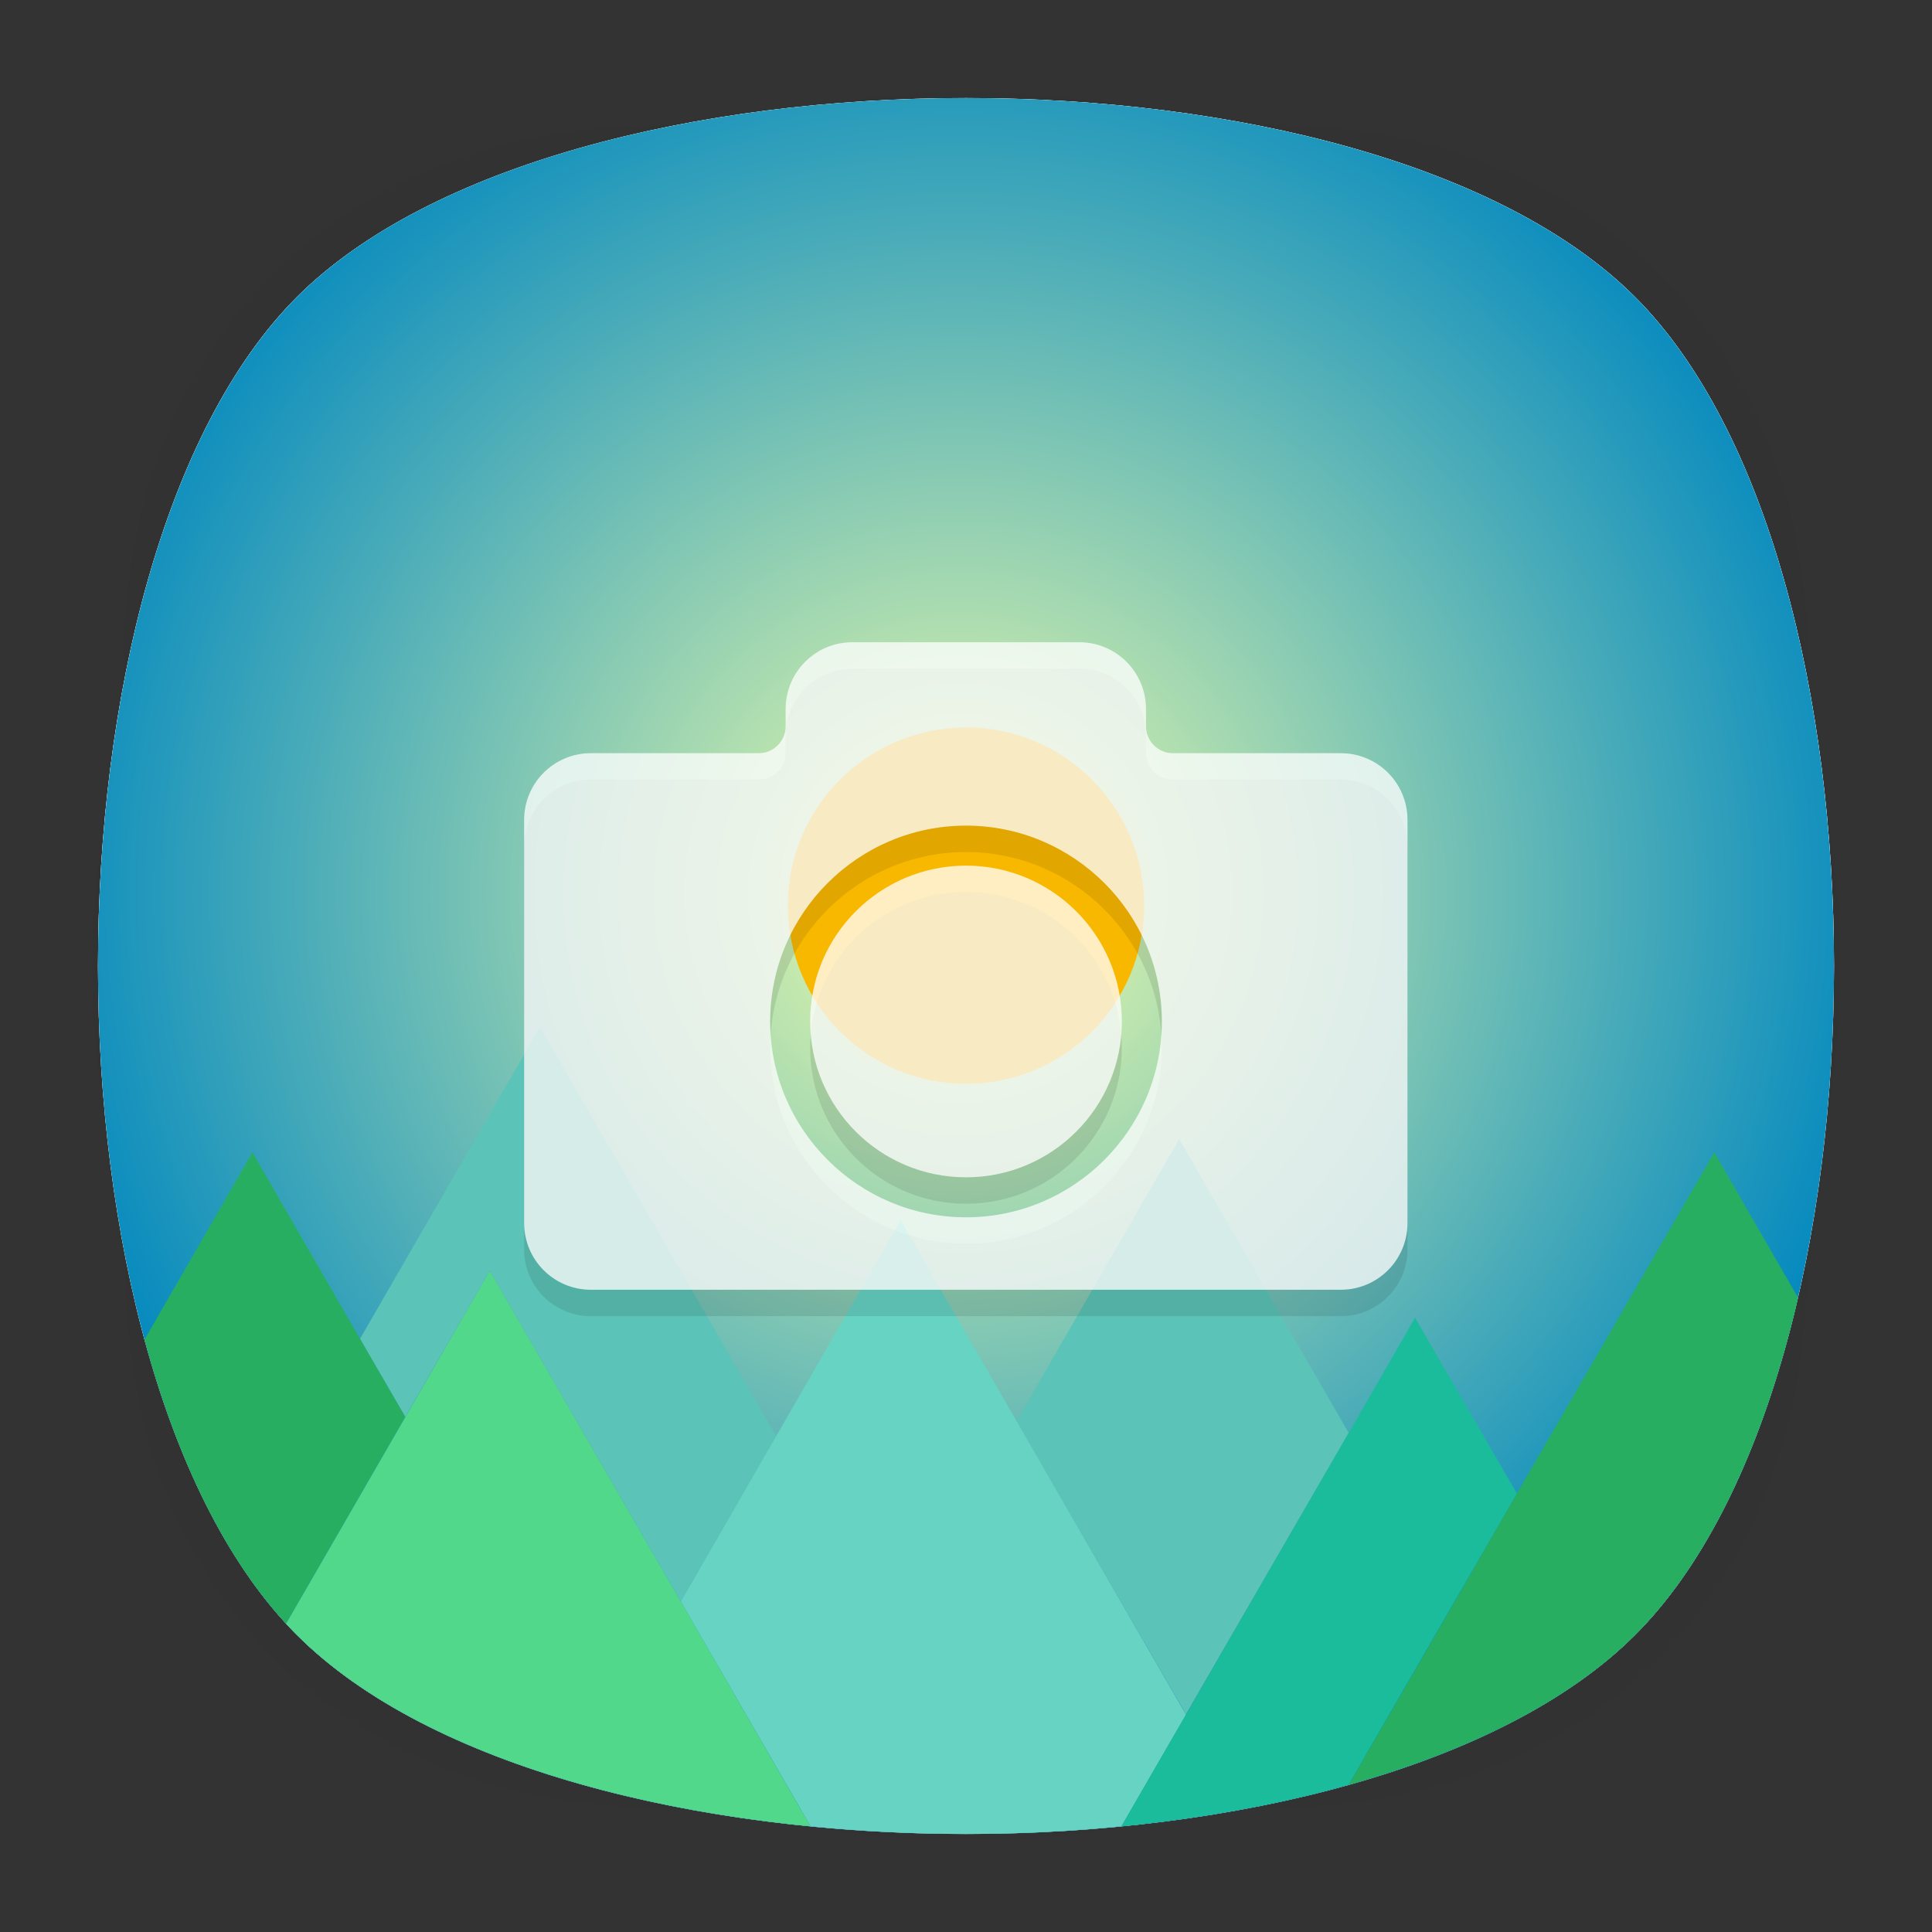<?xml version="1.0" encoding="utf-8"?>
<!-- Generator: Adobe Illustrator 18.0.0, SVG Export Plug-In . SVG Version: 6.00 Build 0)  -->
<!DOCTYPE svg PUBLIC "-//W3C//DTD SVG 1.1//EN" "http://www.w3.org/Graphics/SVG/1.1/DTD/svg11.dtd">
<svg version="1.1" id="Layer_2" xmlns="http://www.w3.org/2000/svg" xmlns:xlink="http://www.w3.org/1999/xlink" x="0px" y="0px"
	 viewBox="0 0 512 512" style="enable-background:new 0 0 512 512;" xml:space="preserve">
<rect x="0" y="0" width="512" height="512" fill="#333333" stroke="none"/>
<g>
	<g>
		<g style="opacity:0.4;enable-background:new    ;">
			
				<radialGradient id="SVGID_1_" cx="256.525" cy="259.5" r="237.734" gradientTransform="matrix(1 0 0 -1 -0.5 515.5)" gradientUnits="userSpaceOnUse">
				<stop  offset="0" style="stop-color:#010101"/>
				<stop  offset="0.859" style="stop-color:#010101;stop-opacity:0.141"/>
				<stop  offset="1" style="stop-color:#010101;stop-opacity:0"/>
			</radialGradient>
			<path style="fill:url(#SVGID_1_);" d="M449,449c-59.7,59.7-326.2,59.7-385.9,0S3.4,122.7,63,63s326.3-59.6,386,0
				S508.6,389.3,449,449z"/>
		</g>
		<g style="opacity:0.4;enable-background:new    ;">
			
				<radialGradient id="SVGID_2_" cx="258.053" cy="261.1" r="266.324" gradientTransform="matrix(0.707 -0.707 -0.489 -0.489 201.416 566.207)" gradientUnits="userSpaceOnUse">
				<stop  offset="0" style="stop-color:#010101"/>
				<stop  offset="0.859" style="stop-color:#010101;stop-opacity:0.141"/>
				<stop  offset="1" style="stop-color:#010101;stop-opacity:0"/>
			</radialGradient>
			<path style="fill:url(#SVGID_2_);" d="M449,449c-59.7,59.7-326.2,59.7-385.9,0S3.4,122.7,63,63s326.3-59.6,386,0
				S508.6,389.3,449,449z"/>
		</g>
		<g style="opacity:0.4;enable-background:new    ;">
			
				<radialGradient id="SVGID_3_" cx="260.174" cy="257.931" r="266.371" gradientTransform="matrix(-0.707 -0.707 0.489 -0.489 313.584 566.207)" gradientUnits="userSpaceOnUse">
				<stop  offset="0" style="stop-color:#010101"/>
				<stop  offset="0.859" style="stop-color:#010101;stop-opacity:0.141"/>
				<stop  offset="1" style="stop-color:#010101;stop-opacity:0"/>
			</radialGradient>
			<path style="fill:url(#SVGID_3_);" d="M63,449c59.7,59.7,326.2,59.7,385.9,0s59.7-326.2,0-385.9S122.7,3.4,63,63
				S3.4,389.3,63,449z"/>
		</g>
	</g>
	<path style="fill:#FFFFFF;" d="M433.3,433.3c-70.3,70.3-284.3,70.3-354.6,0S8.4,149,78.7,78.7s284.3-70.3,354.6,0
		S503.6,363,433.3,433.3z"/>
</g>
<g id="_x3C_Group_x3E_">
	<path style="opacity:0.4;" d="M78.7,433.3c70.3,70.3,284.3,70.3,354.6,0c34.1-34.1,51.6-101.9,52.7-170.8
		c-1-68.9-18.6-136.7-52.7-170.8C398.1,56.5,327.1,39,256,39S113.8,56.5,78.7,91.7C44.6,125.8,27.1,193.6,26,262.5
		C27.1,331.4,44.6,399.2,78.7,433.3z M92.8,105.8c14.3-14.3,37.2-26.2,66.5-34.4C188,63.3,221.5,59,256,59c34.5,0,68,4.3,96.7,12.4
		c29.2,8.3,52.2,20.2,66.5,34.4c14.3,14.3,26.2,37.2,34.4,66.5C461.7,201,466,234.5,466,269c0,34.5-4.3,68-12.4,96.7
		c-8.3,29.2-20.2,52.2-34.4,66.5c-14.3,14.3-37.2,26.2-66.5,34.4C324,474.7,290.5,479,256,479c-34.5,0-68-4.3-96.7-12.4
		c-29.2-8.3-52.2-20.2-66.5-34.4c-14.3-14.3-26.2-37.2-34.4-66.5C50.3,336.9,46,303.5,46,269c0-34.5,4.3-68,12.4-96.7
		C66.7,143.1,78.6,120.1,92.8,105.8z"/>
	<path style="fill:#FFFFFF;" d="M256,46c34.5,0,68,4.3,96.7,12.4c29.2,8.3,52.2,20.2,66.5,34.4c14.3,14.3,26.2,37.2,34.4,66.5
		C461.7,188,466,221.5,466,256c0,34.5-4.3,68-12.4,96.7c-8.3,29.2-20.2,52.2-34.4,66.5c-14.3,14.3-37.2,26.2-66.5,34.4
		C324,461.7,290.5,466,256,466s-68-4.3-96.7-12.4c-29.2-8.3-52.2-20.2-66.5-34.4c-14.3-14.3-26.2-37.2-34.4-66.5
		C50.3,323.9,46,290.5,46,256c0-34.5,4.3-68,12.4-96.7c8.3-29.2,20.2-52.2,34.4-66.5c14.3-14.3,37.2-26.2,66.5-34.4
		C188,50.3,221.5,46,256,46 M256,26c-71.1,0-142.1,17.6-177.3,52.7C8.4,149,8.4,363,78.7,433.3C113.8,468.4,184.9,486,256,486
		s142.1-17.6,177.3-52.7c70.3-70.3,70.3-284.3,0-354.6C398.1,43.5,327.1,26,256,26L256,26z"/>
	<g>
		<radialGradient id="SVGID_4_" cx="254" cy="236.667" r="252.339" gradientUnits="userSpaceOnUse">
			<stop  offset="0" style="stop-color:#F2FFAA"/>
			<stop  offset="1" style="stop-color:#0087BF"/>
		</radialGradient>
		<path style="fill:url(#SVGID_4_);" d="M433.3,433.3c-70.3,70.3-284.3,70.3-354.6,0S8.4,149,78.7,78.7s284.3-70.3,354.6,0
			S503.6,363,433.3,433.3z"/>
		<g>
			<polygon style="fill:#5BC3B7;" points="180.4,424.4 205.7,380.6 143.1,272.2 95.4,354.8 107.4,375.5 129.8,336.7 			"/>
			<polygon style="fill:#5BC3B7;" points="357.4,379.7 312.5,301.9 269.4,376.6 314.3,454.3 			"/>
			<g>
				<path style="fill:#66D3C3;" d="M238.7,323.4l-58.3,101l34.4,59.6c27.1,2.7,55.3,2.7,82.4,0l17.1-29.6L238.7,323.4z"/>
			</g>
			<path style="fill:#27AE61;" d="M107.4,375.5L107.4,375.5L107.4,375.5L107.4,375.5l-12-20.7l-28.5-49.4l-28.6,49.6
				c8.3,30.7,20.8,57.2,37.5,75.3L107.4,375.5z"/>
			<path style="fill:#51D88B;" d="M211.1,477.6l-30.7-53.2l-50.6-87.6l-22.4,38.8l0,0l-31.6,54.7c1,1,1.9,2.1,2.9,3
				c28.3,28.3,79.9,45.2,136.1,50.7l-1.3-2.3L211.1,477.6z"/>
			<path style="fill:#1BBC9B;" d="M402,395.8L375,349.2l-17.6,30.6l-43.1,74.6l0,0l0,0L297.2,484c21-2.1,41.4-5.7,60.2-11l26.9-46.6
				L402,395.8z"/>
			<path style="fill:#27AE61;" d="M402,395.8L402,395.8L402,395.8l-17.6,30.6L357.4,473c31.3-8.8,58.2-22,75.9-39.7
				c20.2-20.2,34.6-52.3,43.2-89.4l-22.2-38.5L402,395.8z"/>
		</g>
		<circle style="fill:#F9B800;" cx="256" cy="240" r="47.2"/>
	</g>
</g>
<g style="opacity:0.1;">
	<circle cx="256" cy="277.7" r="41.3"/>
	<path d="M355.3,206.6h-44.5c-3.9,0-7.1-3.2-7.1-7.1v-4.6c0-9.8-7.9-17.7-17.7-17.7h-60.1c-9.8,0-17.7,7.9-17.7,17.7v4.6
		c0,3.9-3.2,7.1-7.1,7.1h-44.5c-9.8,0-17.7,7.9-17.7,17.7v106.8c0,9.8,7.9,17.7,17.7,17.7h198.7c9.8,0,17.7-7.9,17.7-17.7V224.3
		C373,214.5,365.1,206.6,355.3,206.6z M256,329.6c-28.6,0-51.9-23.3-51.9-51.9c0-28.6,23.3-51.9,51.9-51.9
		c28.6,0,51.9,23.3,51.9,51.9C307.9,306.3,284.6,329.6,256,329.6z"/>
</g>
<g style="opacity:0.95;">
	<circle style="opacity:0.8;fill:#FFFFFF;" cx="256" cy="270.7" r="41.3"/>
	<path style="opacity:0.8;fill:#FFFFFF;" d="M355.3,199.6h-44.5c-3.9,0-7.1-3.2-7.1-7.1v-4.6c0-9.8-7.9-17.7-17.7-17.7h-60.1
		c-9.8,0-17.7,7.9-17.7,17.7v4.6c0,3.9-3.2,7.1-7.1,7.1h-44.5c-9.8,0-17.7,7.9-17.7,17.7v106.8c0,9.8,7.9,17.7,17.7,17.7h198.7
		c9.8,0,17.7-7.9,17.7-17.7V217.3C373,207.5,365.1,199.6,355.3,199.6z M256,322.6c-28.6,0-51.9-23.3-51.9-51.9
		c0-28.6,23.3-51.9,51.9-51.9c28.6,0,51.9,23.3,51.9,51.9C307.9,299.3,284.6,322.6,256,322.6z"/>
</g>
</svg>
